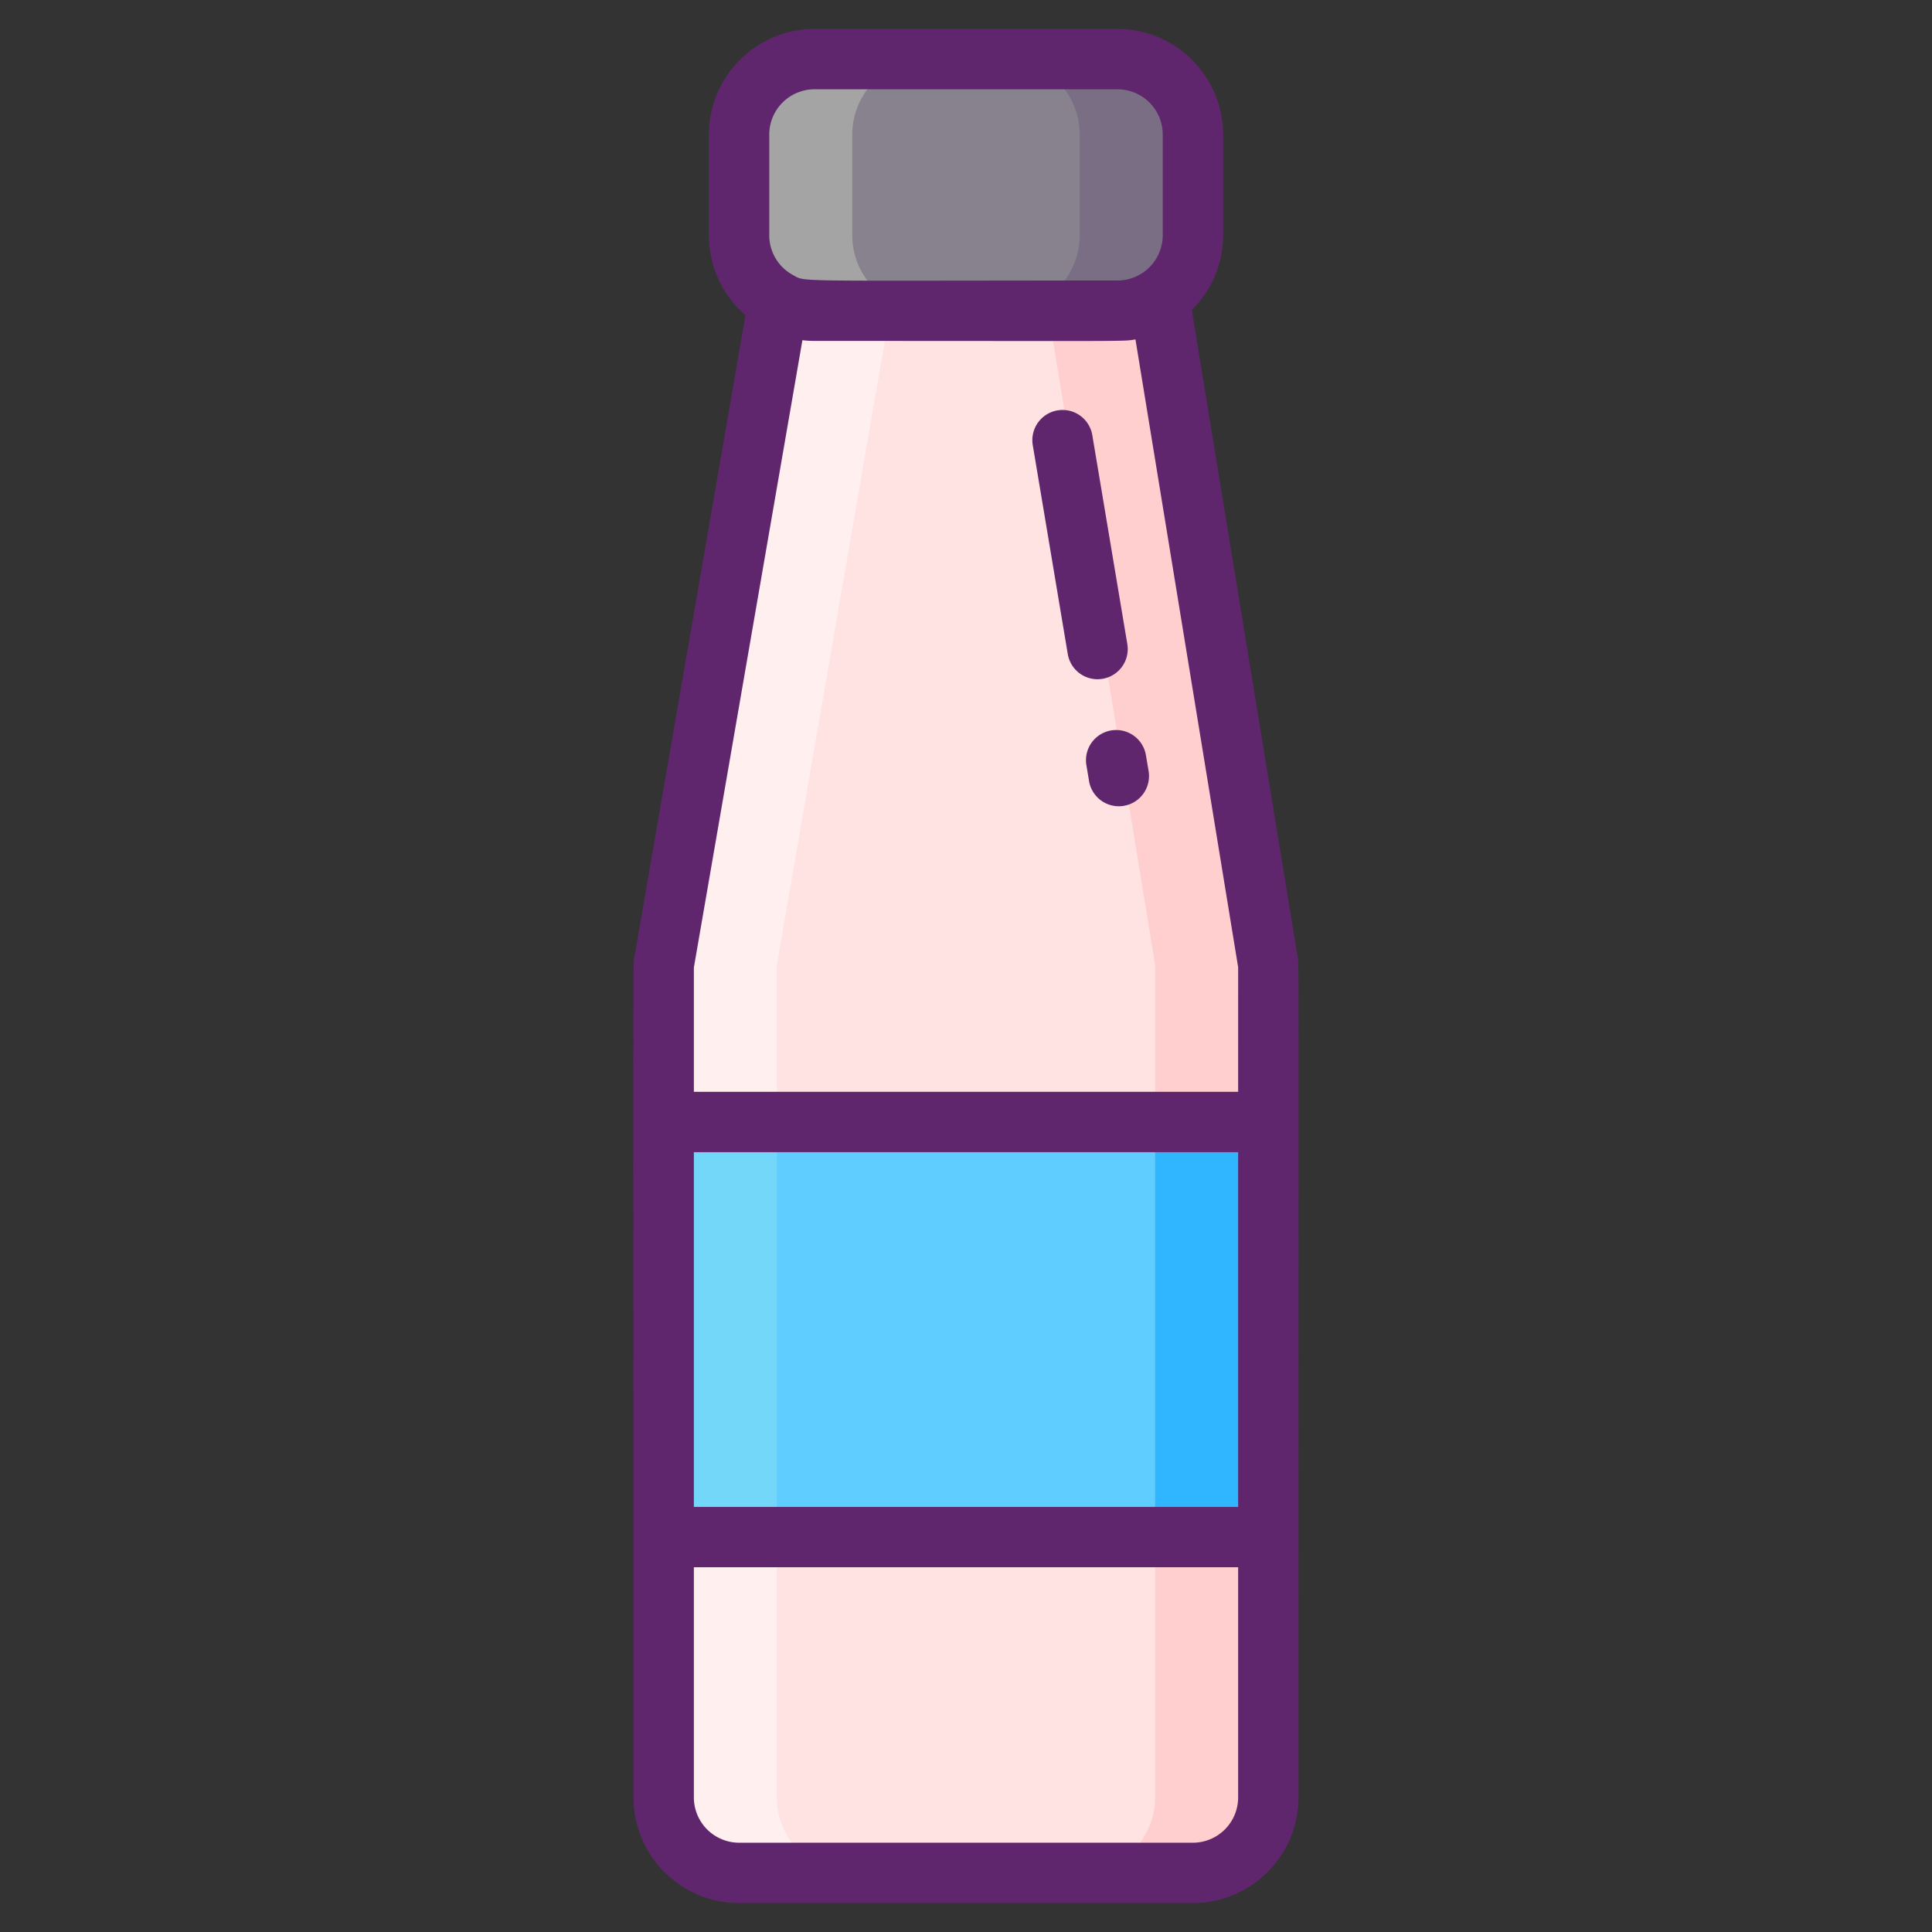 <svg xmlns="http://www.w3.org/2000/svg" viewBox="0 0 256 256"><rect x="0" y="0" width="256" height="256" fill="#333333" stroke="none"/><title>Foodies Expanded</title><path d="M168.06,128.25V238.17a10,10,0,0,1-10,10H97.94a10,10,0,0,1-10-10V128.28a5.143,5.143,0,0,1,.08-.88l15.13-87.45,1.75-10.12h47.13l1.58,9.66,14.38,87.93A4.651,4.651,0,0,1,168.06,128.25Z" fill="#ffe2e2"/><path d="M119.9,29.83l-1.75,10.12-.21,1.22L103.02,127.4a5.143,5.143,0,0,0-.08.88V238.17a10,10,0,0,0,10,10h-15a10,10,0,0,1-10-10V128.28a5.143,5.143,0,0,1,.08-.88l15.13-87.45,1.75-10.12Z" fill="#ffefee"/><path d="M168.06,128.25V238.17a10,10,0,0,1-10,10h-15a10,10,0,0,0,10-10V128.25a4.651,4.651,0,0,0-.07-.83L138.88,41.17l-.27-1.68-1.58-9.66h15l1.58,9.66,14.38,87.93A4.651,4.651,0,0,1,168.06,128.25Z" fill="#ffcfcf"/><rect x="97.932" y="7.833" width="60.136" height="33.333" rx="10" ry="10" fill="#87828e"/><path d="M122.93,41.17h-15a10,10,0,0,1-10-10V17.83a10,10,0,0,1,10-10h15a10,10,0,0,0-10,10V31.17A10,10,0,0,0,122.93,41.17Z" fill="#a4a4a5"/><path d="M158.07,17.83V31.17a10,10,0,0,1-10,10h-15a10,10,0,0,0,10-10V17.83a10,10,0,0,0-10-10h15A10,10,0,0,1,158.07,17.83Z" fill="#796e84"/><rect x="87.94" y="148.67" width="80.12" height="55" fill="#5fcdff"/><rect x="87.94" y="148.67" width="15" height="55" fill="#73d7f9"/><rect x="153.06" y="148.67" width="15" height="55" fill="#30b6ff"/><path d="M171.938,126.774l-14.015-85.7a13.935,13.935,0,0,0,4.147-9.907V17.83a14.015,14.015,0,0,0-14-14H107.93a14.016,14.016,0,0,0-14,14V31.17a13.984,13.984,0,0,0,4.848,10.59l-14.7,84.955c-.218,1.255-.139-6.228-.139,111.455a14.015,14.015,0,0,0,14,14h60.12a14.015,14.015,0,0,0,14-14C172.06,120.613,172.134,127.871,171.938,126.774ZM101.93,17.83a6.007,6.007,0,0,1,6-6h40.14a6.006,6.006,0,0,1,6,6V31.17a6.013,6.013,0,0,1-6,6c-44.1,0-41.189.231-43.022-.743a5.986,5.986,0,0,1-3.118-5.257Zm62.13,220.34a6.006,6.006,0,0,1-6,6H97.94a6.007,6.007,0,0,1-6-6v-30.5h72.12Zm0-38.5H91.94v-47h72.12Zm0-55H91.94V128.28a1.178,1.178,0,0,1,.022-.2l14.361-83a13.849,13.849,0,0,0,1.607.093c42.335,0,40.808.094,42.524-.2l13.6,83.147a.744.744,0,0,1,.008.13Z" fill="#5f266d"/><path d="M151.853,100.134a4,4,0,1,0-7.889,1.322l.341,2.038a4,4,0,0,0,3.94,3.34,4.094,4.094,0,0,0,.667-.056,4,4,0,0,0,3.283-4.606Z" fill="#5f266d"/><path d="M146.091,89.946a4,4,0,0,0,3.284-4.606l-4.628-27.615a4,4,0,1,0-7.889,1.322l4.627,27.615a4,4,0,0,0,3.94,3.34A4.082,4.082,0,0,0,146.091,89.946Z" fill="#5f266d"/></svg>